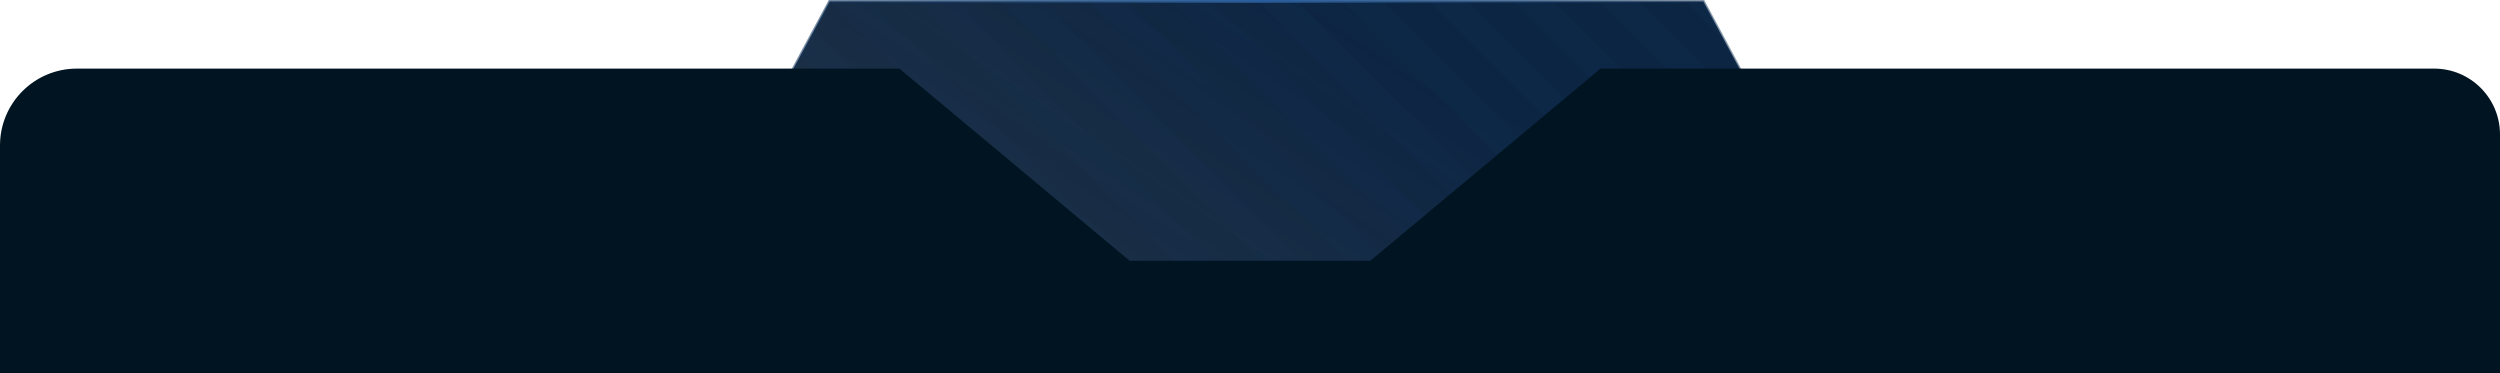 <svg width="911" height="136" viewBox="0 0 911 136" fill="none" xmlns="http://www.w3.org/2000/svg">
    <path d="M232.837 129.5L302.299 0.5H620.701L690.163 129.5H232.837Z" fill="url(#paint0_linear_116_4)" stroke="url(#paint1_linear_116_4)" />
    <mask id="mask0_116_4" style="mask-type:alpha" maskUnits="userSpaceOnUse" x="232" y="0" width="459" height="130">
        <path d="M233.674 129L302.597 1H620.403L689.326 129H233.674Z" fill="#08192D" stroke="url(#paint2_linear_116_4)" stroke-width="2" />
    </mask>
    <g mask="url(#mask0_116_4)">
        <path d="M277.328 192.684L609.668 -139.657" stroke="#295D9B" stroke-opacity="0.04" stroke-width="400" stroke-dasharray="10 12" />
    </g>
    <path d="M0 53C0 37.536 12.536 25 28 25H327.75L411.625 95H455.5H499.375L583.25 25H887C900.255 25 911 35.745 911 49V136H0V53Z" fill="#001521" />
    <defs>
        <linearGradient id="paint0_linear_116_4" x1="492.5" y1="1.49642e-06" x2="416" y2="113" gradientUnits="userSpaceOnUse">
            <stop stop-color="#0C2543" />
            <stop offset="1" stop-color="#0C2139" stop-opacity="0.94" />
        </linearGradient>
        <linearGradient id="paint1_linear_116_4" x1="232" y1="17.499" x2="662.5" y2="18.516" gradientUnits="userSpaceOnUse">
            <stop stop-color="#0B2641" stop-opacity="0.4" />
            <stop offset="0.527" stop-color="#295D9B" />
            <stop offset="1" stop-color="#0B2641" stop-opacity="0.4" />
        </linearGradient>
        <linearGradient id="paint2_linear_116_4" x1="232" y1="17.499" x2="662.5" y2="18.516" gradientUnits="userSpaceOnUse">
            <stop stop-color="#0B2641" stop-opacity="0.4" />
            <stop offset="0.527" jstop-color="#295D9B" />
            <stop offset="1" stop-color="#0B2641" stop-opacity="0.4" />
        </linearGradient>
    </defs>
</svg>
